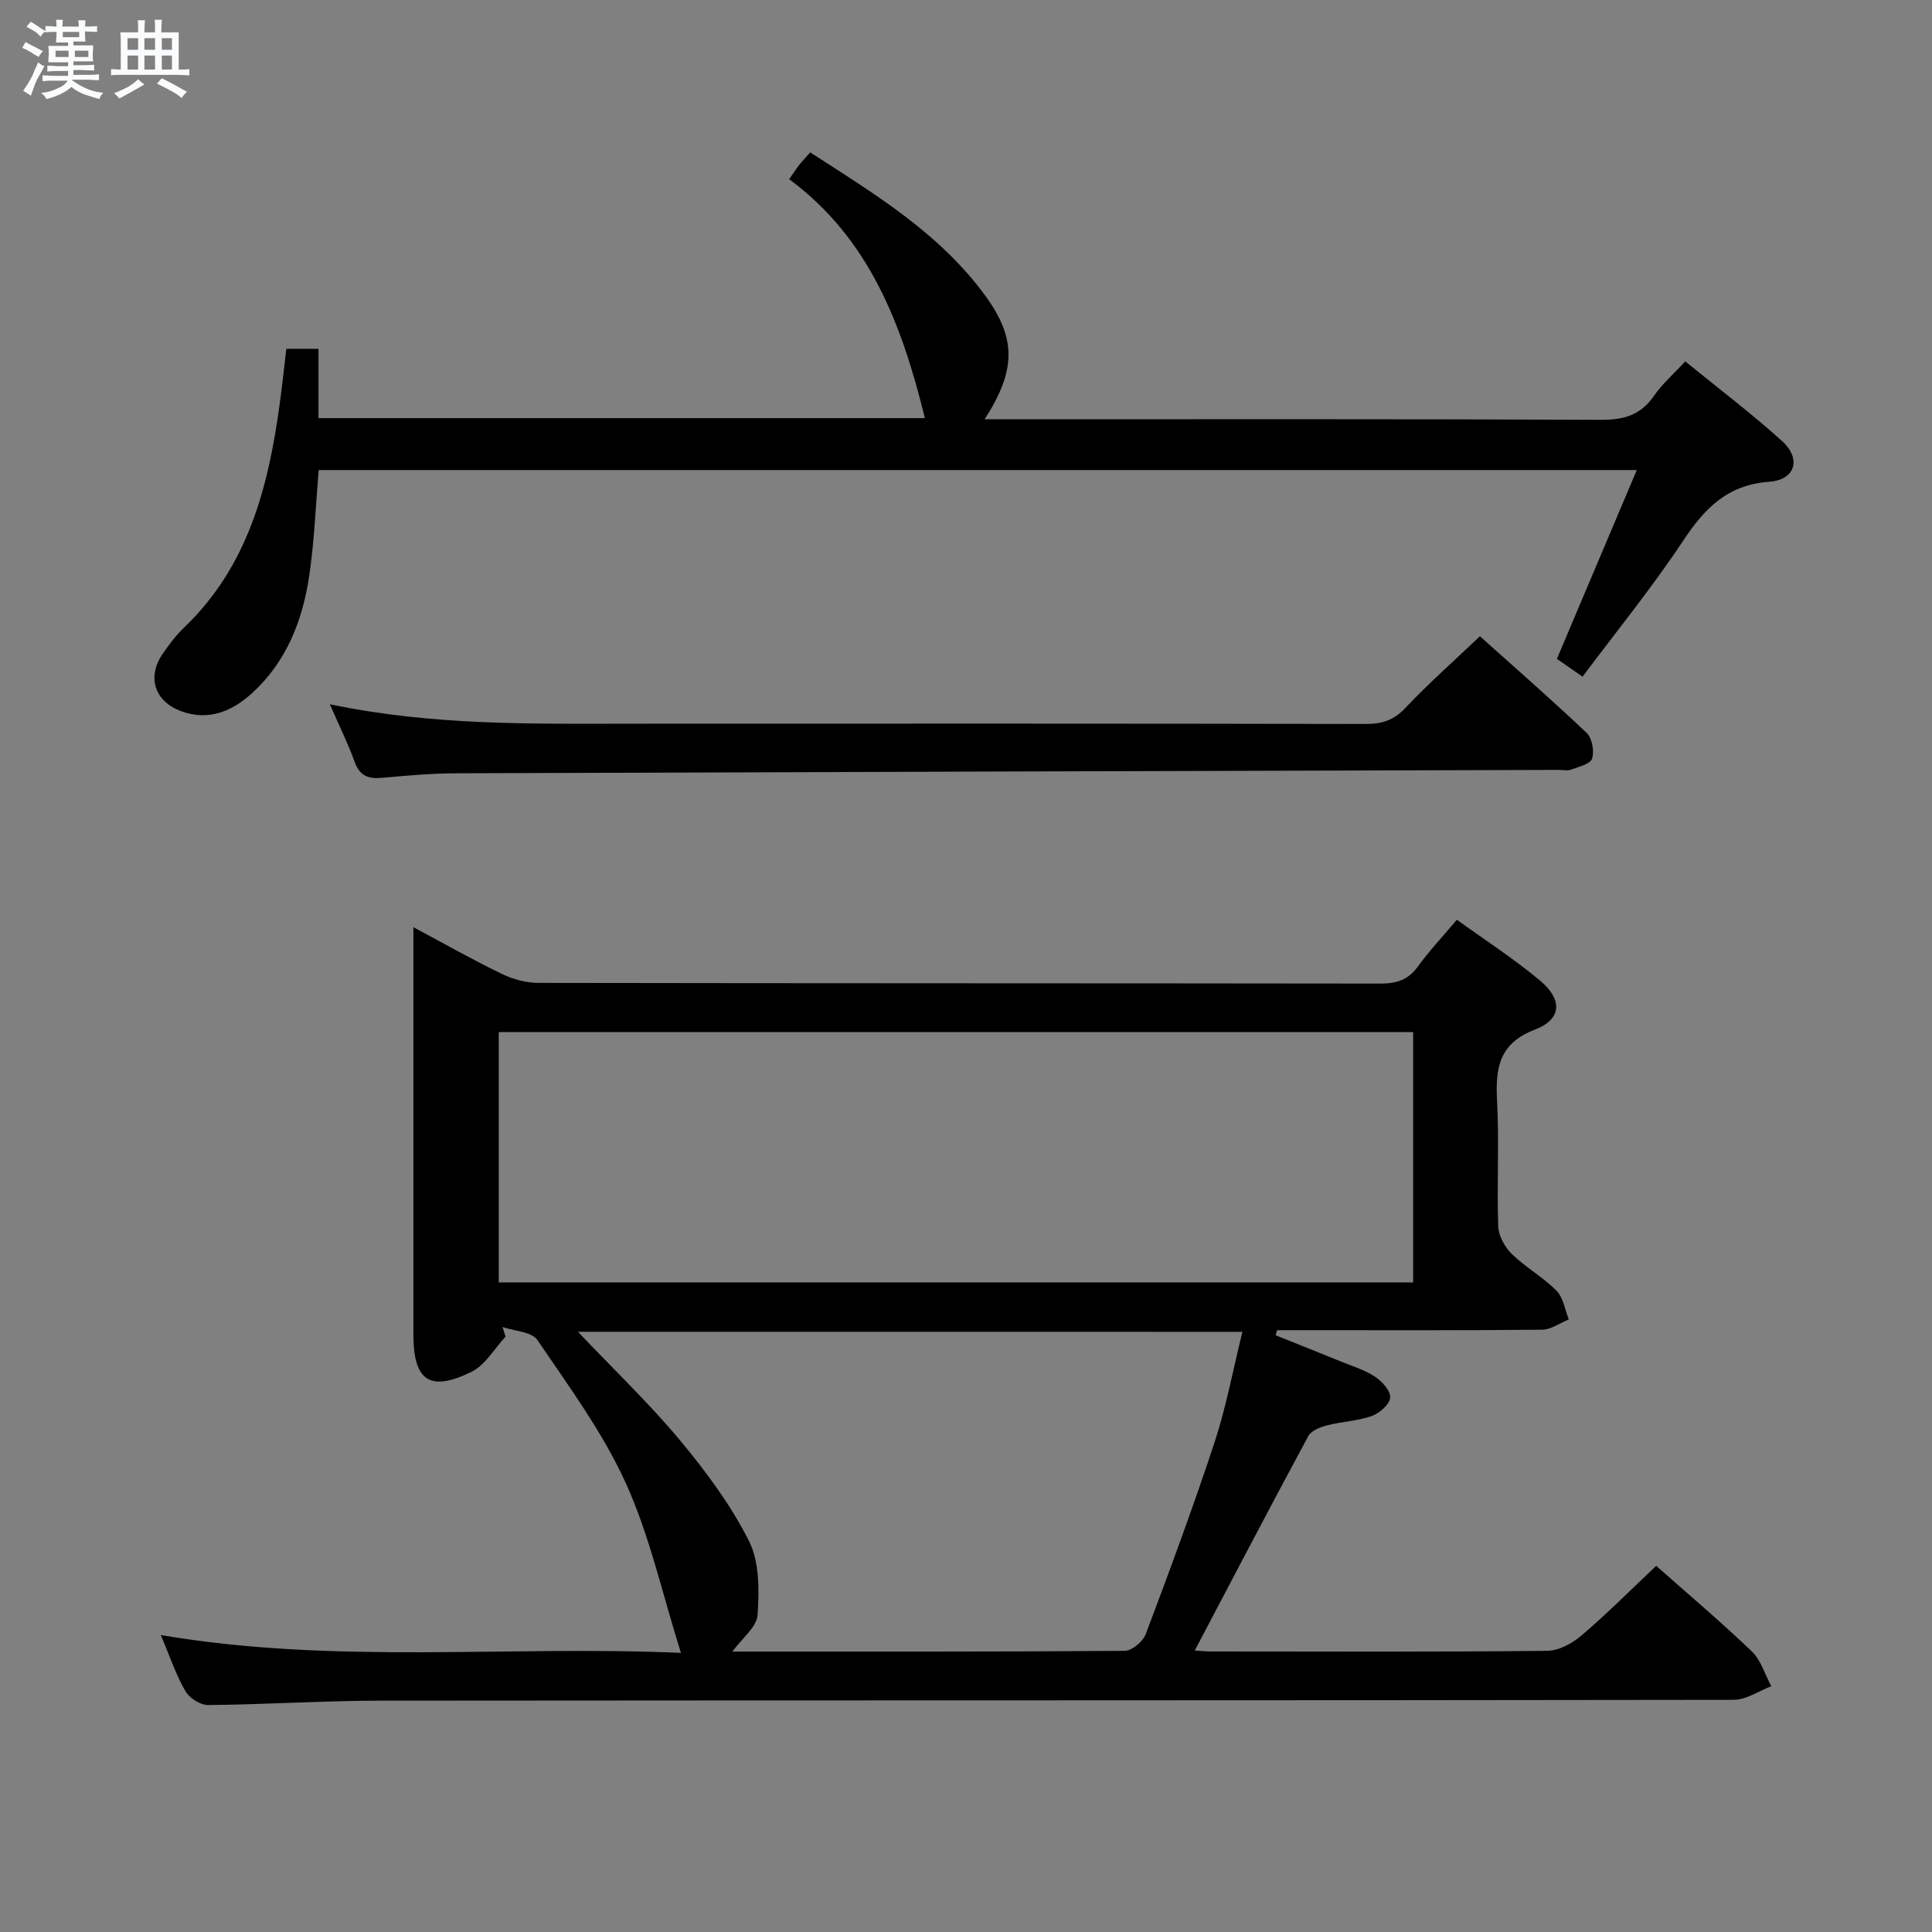 <svg enable-background="new 0 0 400 400" viewBox="0 0 400 400" xmlns="http://www.w3.org/2000/svg"><rect x="0" y="0" width="400" height="400" fill="#808080" stroke="none"/><path d="m6.8 9.5c.6.3 1.3.7 2.1 1.1-.4.4-.7.8-.9 1.2-.7-.4-1.3-.8-1.8-1.1s-1.1-.6-1.6-.8c.2-.4.5-.8.7-1.2.4.2.8.5 1.5.8zm.9 6.9c-.3.6-.5 1.1-.7 1.7s-.4 1.1-.6 1.7c-.6-.4-1.1-.7-1.6-1 .7-1 1.2-1.8 1.5-2.4.3-.5.6-1.1.8-1.7.3-.6.5-1.2.8-1.8.3.3.8.6 1.3.8-.7 1.3-1.2 2.2-1.5 2.7zm.1-11c.4.3 1 .7 1.7 1.1-.5.2-.8.6-1.1 1.1-.5-.6-1-1-1.4-1.2s-.9-.6-1.5-.8c.2-.4.5-.7.9-1.1.5.3.9.6 1.4.9zm10.5 13.1c1 .4 2 .6 3.1.7-.4.4-.7.8-.8 1.3-.9-.2-1.9-.6-3-.9-1-.4-2-.9-2.8-1.6-.5.4-1.1.9-1.9 1.3s-1.9.9-3.3 1.2c-.1-.3-.5-.8-1.1-1.3 1 0 2.1-.3 3.2-.8 1.2-.5 1.9-1 2.3-1.7h-3.2c-.4 0-1 0-2 .1v-1.2c1 0 1.7.1 2 .1h3.3v-1h-2.3c-.2 0-.9 0-2 .1v-1.2c1.2 0 1.9.1 2 .1h2.3v-.8h-4.1c0-.7.1-1.2.1-1.6 0-.5 0-1.1-.1-1.8h4.1v-.7h-2.5c0-.6.1-1.1.1-1.6v-.6h-.5c-.4 0-1 0-1.8.1v-1.3c1.2 0 1.9.1 2.1.1h.2c0-.3 0-.8-.1-1.4h1.4c0 .6-.1 1-.1 1.4h3.4c0-.4 0-.8-.1-1.3h1.5c0 .4-.1.9-.1 1.3.7 0 1.5 0 2.5-.1v1.2c-1 0-1.8-.1-2.5-.1v.6c0 .3 0 .8.1 1.5h-2.5v.8h4.1c0 .7-.1 1.3-.1 1.8s0 1 .1 1.5h-4.1v.8h1.4c.8 0 1.8 0 2.9-.1v1.2c-1 0-1.9-.1-2.8-.1h-1.5v1h3.2c.3 0 1 0 2.1-.1v1.2c-1.1 0-1.8-.1-2.1-.1h-3.4l-.1.1c1.4 1 2.4 1.5 3.4 1.9zm-4.1-6.7v-1.3h-2.7v1.3zm2.2-4.1v-1.1h-3.4v1.1zm1.9 4.1v-1.3h-2.8v1.3z" fill="#fafbfc"/><path d="m37 6.7v2.3 5.4c1 0 1.8 0 2.2-.1v1.3c-.6 0-1.5-.1-2.5-.1h-11.9c-.7 0-1.3 0-1.8.1v-1.3c.5 0 1.1.1 2 .1v-5.2c0-1 0-1.8-.1-2.5h3.7c0-1.3 0-2.1-.1-2.5h1.5c0 .4-.1 1.3-.1 2.5h2.2c0-1.2 0-2.1-.1-2.6h1.5c0 .4-.1 1.3-.1 2.6zm-12.3 13.7c-.3-.4-.7-.8-1.1-1.1 1.1-.4 2.1-.9 2.9-1.3.8-.5 1.5-1 2.1-1.6.4.4.9.8 1.3 1.1-2.5 1.4-4.2 2.4-5.2 2.9zm3.9-10.1v-2.4h-2.2v2.4zm0 4.1v-2.9h-2.2v2.9zm3.5-4.1v-2.4h-2.2v2.4zm0 4.1v-2.9h-2.2v2.9zm.4 2.9 1-1.1c.6.3 1.4.7 2.5 1.3s2 1.1 2.7 1.5c-.4.4-.8.8-1.1 1.3-.8-.8-2.5-1.7-5.1-3zm3.1-7v-2.4h-2.1v2.4zm0 4.1v-2.9h-2.1v2.9z" fill="#fafbfc"/><g fill="#000001"><path d="m33.3 338.52c36.14 6.15 71.74 2.11 107.68 3.69-3.88-12.31-6.47-24.27-11.42-35.16-4.77-10.49-11.78-20.01-18.3-29.62-1.18-1.73-4.75-1.83-7.22-2.69.21.67.42 1.33.63 2-2.32 2.48-4.19 5.88-7.05 7.28-8.66 4.25-12.03 1.85-12.03-7.74 0-25.99 0-51.98 0-77.97 0-1.79 0-3.58 0-6.34 6.62 3.53 12.35 6.79 18.28 9.65 2.3 1.11 5.02 1.87 7.55 1.88 58.15.1 116.3.06 174.44.14 3.28 0 5.68-.76 7.67-3.5 2.33-3.21 5.07-6.13 8.1-9.72 5.88 4.26 11.88 8.11 17.29 12.66 4.64 3.9 4.39 7.97-1.06 10.06-7.54 2.88-8.27 7.98-7.91 14.78.46 8.64-.06 17.33.24 25.98.07 1.97 1.35 4.3 2.81 5.72 2.84 2.77 6.45 4.78 9.24 7.59 1.42 1.43 1.75 3.94 2.57 5.96-1.85.74-3.69 2.12-5.54 2.13-16.66.17-33.32.1-49.98.1-1.63 0-3.26 0-4.89 0-.1.35-.19.7-.29 1.05 4.43 1.78 8.87 3.54 13.3 5.35 2.46 1 5.07 1.79 7.26 3.22 1.47.96 3.28 2.98 3.15 4.36-.13 1.41-2.23 3.23-3.84 3.8-2.93 1.04-6.17 1.13-9.21 1.92-1.42.37-3.29 1.09-3.9 2.22-7.93 14.71-15.68 29.53-23.51 44.4.63.04 2.04.2 3.45.2 23.16.02 46.32.11 69.48-.13 2.42-.02 5.22-1.53 7.14-3.18 5.3-4.52 10.23-9.48 15.47-14.42 6.43 5.7 13.3 11.5 19.78 17.7 1.91 1.83 2.73 4.79 4.05 7.23-2.6.98-5.19 2.81-7.79 2.81-93.3.15-186.6.08-279.91.17-11.97.01-23.95.8-35.92.91-1.61.02-3.91-1.44-4.73-2.88-1.96-3.4-3.23-7.22-5.08-11.61zm69.96-73.01h189.32c0-17.49 0-34.56 0-51.83-63.26 0-126.16 0-189.32 0zm16.4 10.22c7.53 7.93 14.76 14.83 21.12 22.46 5.38 6.46 10.52 13.38 14.28 20.84 2.19 4.35 2.13 10.21 1.79 15.31-.17 2.53-3.24 4.87-5.22 7.6 27.31 0 54.26.06 81.22-.15 1.51-.01 3.79-1.93 4.37-3.47 4.96-13.19 9.87-26.41 14.27-39.8 2.41-7.32 3.8-14.96 5.74-22.78-46.16-.01-91.51-.01-137.57-.01z"/><path d="m59.28 72.22h6.66v14.35h125.55c-4.7-19.08-11.34-37.08-28.1-49.47.96-1.38 1.47-2.18 2.06-2.93.61-.77 1.3-1.49 2.3-2.62 13.31 8.6 26.87 16.74 36.36 29.84 6.34 8.75 6.24 15.36-.26 25.42h5.64c40.66 0 81.33-.08 121.99.11 4.76.02 8.24-1.01 10.98-5 1.68-2.43 3.99-4.43 6.45-7.1 6.77 5.52 13.67 10.73 20.06 16.51 4.01 3.63 2.76 8.01-2.63 8.41-8.67.63-13.38 5.45-17.84 12.18-6.42 9.69-13.79 18.74-20.85 28.18-1.87-1.3-3.48-2.42-5.31-3.69 5.47-12.93 10.88-25.72 16.54-39.09-91.53 0-182.2 0-272.89 0-.64 7.47-.91 14.78-1.98 21.96-1.37 9.2-4.71 17.73-11.78 24.19-4.11 3.75-8.96 5.86-14.66 3.8-5.58-2.01-7.21-7.11-3.87-11.93 1.32-1.91 2.74-3.81 4.41-5.41 13.19-12.6 17.44-29.01 19.79-46.23.52-3.76.91-7.53 1.38-11.48z"/><path d="m68.29 145.81c21.53 4.5 42.3 4.03 63.04 4.02 50.46-.02 100.92-.04 151.39.06 3.39.01 5.83-.75 8.25-3.32 4.77-5.06 10.01-9.68 15.43-14.84 7.15 6.41 14.78 13.06 22.11 20.02 1.13 1.07 1.6 3.77 1.11 5.32-.36 1.12-2.77 1.68-4.35 2.27-.73.28-1.65.05-2.48.06-76.09.22-152.18.42-228.28.7-5.14.02-10.29.47-15.42.94-2.85.26-4.64-.41-5.68-3.34-1.33-3.72-3.11-7.29-5.12-11.89z"/></g></svg>